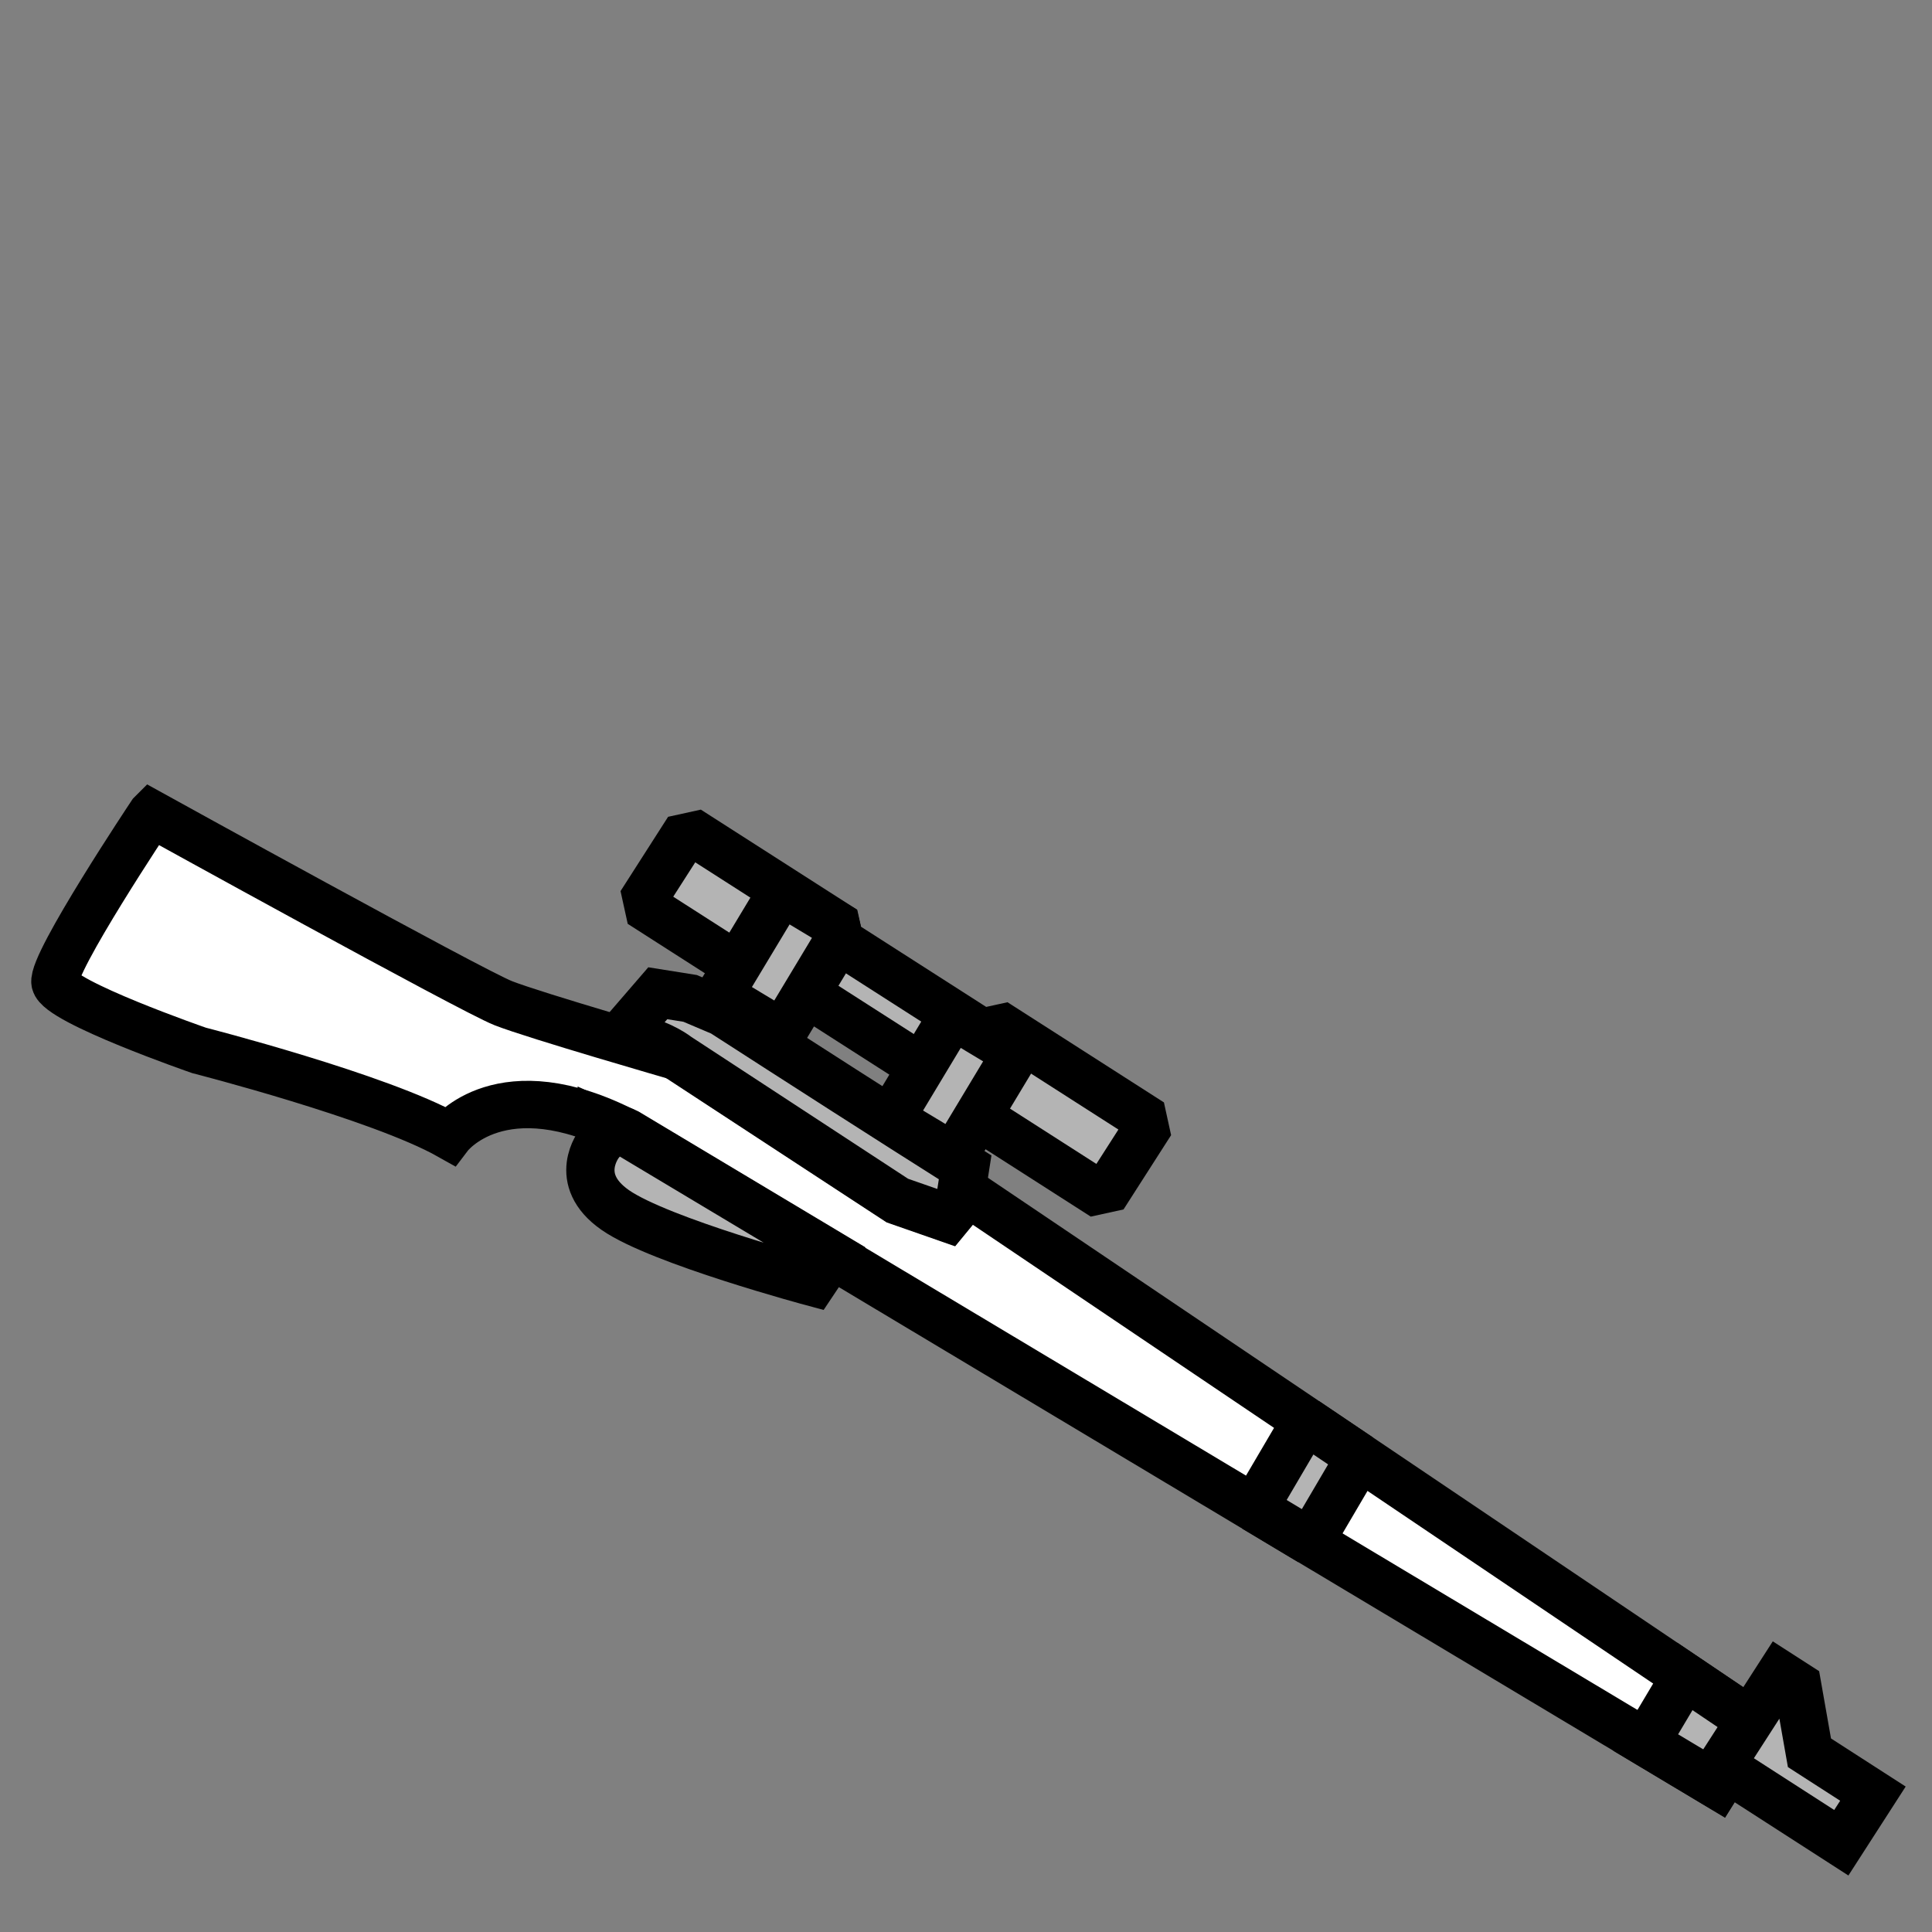 <!--?xml version="1.0" encoding="UTF-8" standalone="no"?--><!--?xml version="1.0" encoding="UTF-8" standalone="no"?--><!-- Created with Inkscape (http://www.inkscape.org/) --><svg xmlns:dc="http://purl.org/dc/elements/1.1/" xmlns:cc="http://creativecommons.org/ns#" xmlns:rdf="http://www.w3.org/1999/02/22-rdf-syntax-ns#" xmlns:svg="http://www.w3.org/2000/svg" xmlns="http://www.w3.org/2000/svg" xmlns:sodipodi="http://sodipodi.sourceforge.net/DTD/sodipodi-0.dtd" xmlns:inkscape="http://www.inkscape.org/namespaces/inkscape" width="100%" height="100%" viewBox="0 0 90 90" id="svg2" version="1.1" inkscape:version="0.92.3 (2405546, 2018-03-11)" sodipodi:docname="modern-rifle+scope-2.svg" class="modern-rifle+scope-2" data-z="1200" data-slots="left-weapon+right-weapon" data-tags="left-hand+weapon+right-hand">
  <rect x="0" y="0" width="90" height="90" fill="#808080" stroke="none"/>
  <defs id="defs4"/>
  <sodipodi:namedview id="base" pagecolor="#ffffff" bordercolor="#666666" borderopacity="1.0" inkscape:pageopacity="0.0" inkscape:pageshadow="2" inkscape:zoom="15.96481" inkscape:cx="30.021401" inkscape:cy="52.197213" inkscape:document-units="in" inkscape:current-layer="layer5" showgrid="false" units="in" inkscape:window-width="3773" inkscape:window-height="2105" inkscape:window-x="67" inkscape:window-y="27" inkscape:window-maximized="1">
    <inkscape:grid type="xygrid" id="grid2994" empspacing="5" visible="true" enabled="true" snapvisiblegridlinesonly="true" units="in" spacingx="1.344" spacingy="1.344" originx="0" originy="0"/>
  </sodipodi:namedview>
  <g inkscape:label="Stock" inkscape:groupmode="layer" id="layer1" class="stock" transform="translate(0,-962.36)" style="display:inline">
    <path style="fill:#ffffff;fill-opacity:1;stroke:#000000;stroke-width:2.208;stroke-linecap:butt;stroke-linejoin:miter;stroke-miterlimit:4;stroke-dasharray:none;stroke-opacity:1" d="m 7.047,1000.27 c 0,0 -4.645,6.965 -4.484,7.859 0.161,0.894 6.709,3.163 6.709,3.163 0,0 8.413,2.153 11.66,3.982 0,0 2.419,-3.183 8.266,-0.154 l 50.8,30.408 1.786,-2.854 -36.693,-24.745 -0.964,1.17 -2.322,-0.811 -10.228,-6.695 c 0,0 -6.664,-1.923 -8.136,-2.502 -1.471,-0.579 -16.393,-8.822 -16.393,-8.822 z" id="path940" inkscape:connector-curvature="0" sodipodi:nodetypes="cccccccccccccc"/>
  </g>
  <g inkscape:groupmode="layer" id="layer3" inkscape:label="Fittings" class="fittings" style="display:inline">
    <path style="fill:#b4b4b4;fill-opacity:1;stroke:#000000;stroke-width:2.208;stroke-linecap:butt;stroke-linejoin:miter;stroke-miterlimit:4;stroke-dasharray:none;stroke-opacity:1" d="m 78.492,78.096 -1.831,3.077 3.336,1.996 1.786,-2.852 z" id="path973" inkscape:connector-curvature="0"/>
    <path style="fill:#b4b4b4;fill-opacity:1;stroke:#000000;stroke-width:2.249;stroke-linecap:butt;stroke-linejoin:miter;stroke-miterlimit:4;stroke-dasharray:none;stroke-opacity:1" d="m 32.148,46.509 -1.506,-0.24 -1.049,1.215 0.164,0.947 c 1.079,0.213 1.817,0.803 1.817,0.803 l 10.229,6.694 2.322,0.81 0.575,-0.698 0.26,-1.66 c -3.783,-2.389 -7.546,-4.809 -11.307,-7.232 z m 6.577,11.955 -9.527,-5.703 C 28.858,52.584 28.285,52.48 27.964,52.333 l -0.038,0.927 c 0,0 -1.336,1.668 0.738,3.11 2.074,1.442 9.217,3.357 9.217,3.357 z" id="path977" inkscape:connector-curvature="0" sodipodi:nodetypes="cccccccccccccccccc"/>
    <path style="color:#000000;font-style:normal;font-variant:normal;font-weight:normal;font-stretch:normal;font-size:medium;line-height:normal;font-family:sans-serif;font-variant-ligatures:normal;font-variant-position:normal;font-variant-caps:normal;font-variant-numeric:normal;font-variant-alternates:normal;font-feature-settings:normal;text-indent:0;text-align:start;text-decoration:none;text-decoration-line:none;text-decoration-style:solid;text-decoration-color:#000000;letter-spacing:normal;word-spacing:normal;text-transform:none;writing-mode:lr-tb;direction:ltr;text-orientation:mixed;dominant-baseline:auto;baseline-shift:baseline;text-anchor:start;white-space:normal;shape-padding:0;clip-rule:nonzero;display:inline;overflow:visible;visibility:visible;opacity:1;isolation:auto;mix-blend-mode:normal;color-interpolation:sRGB;color-interpolation-filters:linearRGB;solid-color:#000000;solid-opacity:1;vector-effect:none;fill:#b4b4b4;fill-opacity:1;fill-rule:nonzero;stroke:#000000;stroke-width:2.208;stroke-linecap:butt;stroke-linejoin:miter;stroke-miterlimit:4;stroke-dasharray:none;stroke-dashoffset:0;stroke-opacity:1;color-rendering:auto;image-rendering:auto;shape-rendering:auto;text-rendering:auto;enable-background:accumulate" d="m 82.914,77.986 -0.425,0.66 -2.312,3.59 5.598,3.606 1.473,-2.287 -2.957,-1.905 -0.552,-3.133 z" id="path1029" inkscape:connector-curvature="0" sodipodi:nodetypes="cccccccc"/>
    <path style="opacity:1;vector-effect:none;fill:#b4b4b4;fill-opacity:1;stroke:#000000;stroke-width:2.208;stroke-linecap:butt;stroke-linejoin:bevel;stroke-miterlimit:4;stroke-dasharray:none;stroke-dashoffset:0;stroke-opacity:1" d="m 60.826,66.183 -2.395,4.078 2.602,1.558 2.313,-3.937 z" id="rect1036" inkscape:connector-curvature="0"/>
  </g>
  <g inkscape:groupmode="layer" id="layer5" class="scope" inkscape:label="scope">
    <path style="opacity:1;vector-effect:none;fill:#b4b4b4;fill-opacity:1;stroke:#000000;stroke-width:2.208;stroke-linecap:butt;stroke-linejoin:bevel;stroke-miterlimit:4;stroke-dasharray:none;stroke-dashoffset:0;stroke-opacity:1" d="m 53.625,52.284 -7.286,-4.666 -0.388,0.605 -6.918,-4.431 0.307,-0.48 -7.287,-4.667 -2.216,3.461 7.287,4.667 0.354,-0.553 6.919,4.431 -0.275,0.428 7.286,4.666 z" id="rect1101" inkscape:connector-curvature="0"/>
    <rect style="opacity:1;vector-effect:none;fill:#b4b4b4;fill-opacity:1;stroke:#000000;stroke-width:2.208;stroke-linecap:butt;stroke-linejoin:bevel;stroke-miterlimit:4;stroke-dasharray:none;stroke-dashoffset:0;stroke-opacity:1" id="rect1143" width="5.613" height="3.424" x="17.647" y="-65.837" transform="rotate(121.037)"/>
    <rect style="opacity:1;vector-effect:none;fill:#b4b4b4;fill-opacity:1;stroke:#000000;stroke-width:2.208;stroke-linecap:butt;stroke-linejoin:bevel;stroke-miterlimit:4;stroke-dasharray:none;stroke-dashoffset:0;stroke-opacity:1" id="rect1143-0" width="5.613" height="3.424" x="16.829" y="-56.039" transform="rotate(121.037)"/>
  </g>
</svg>
